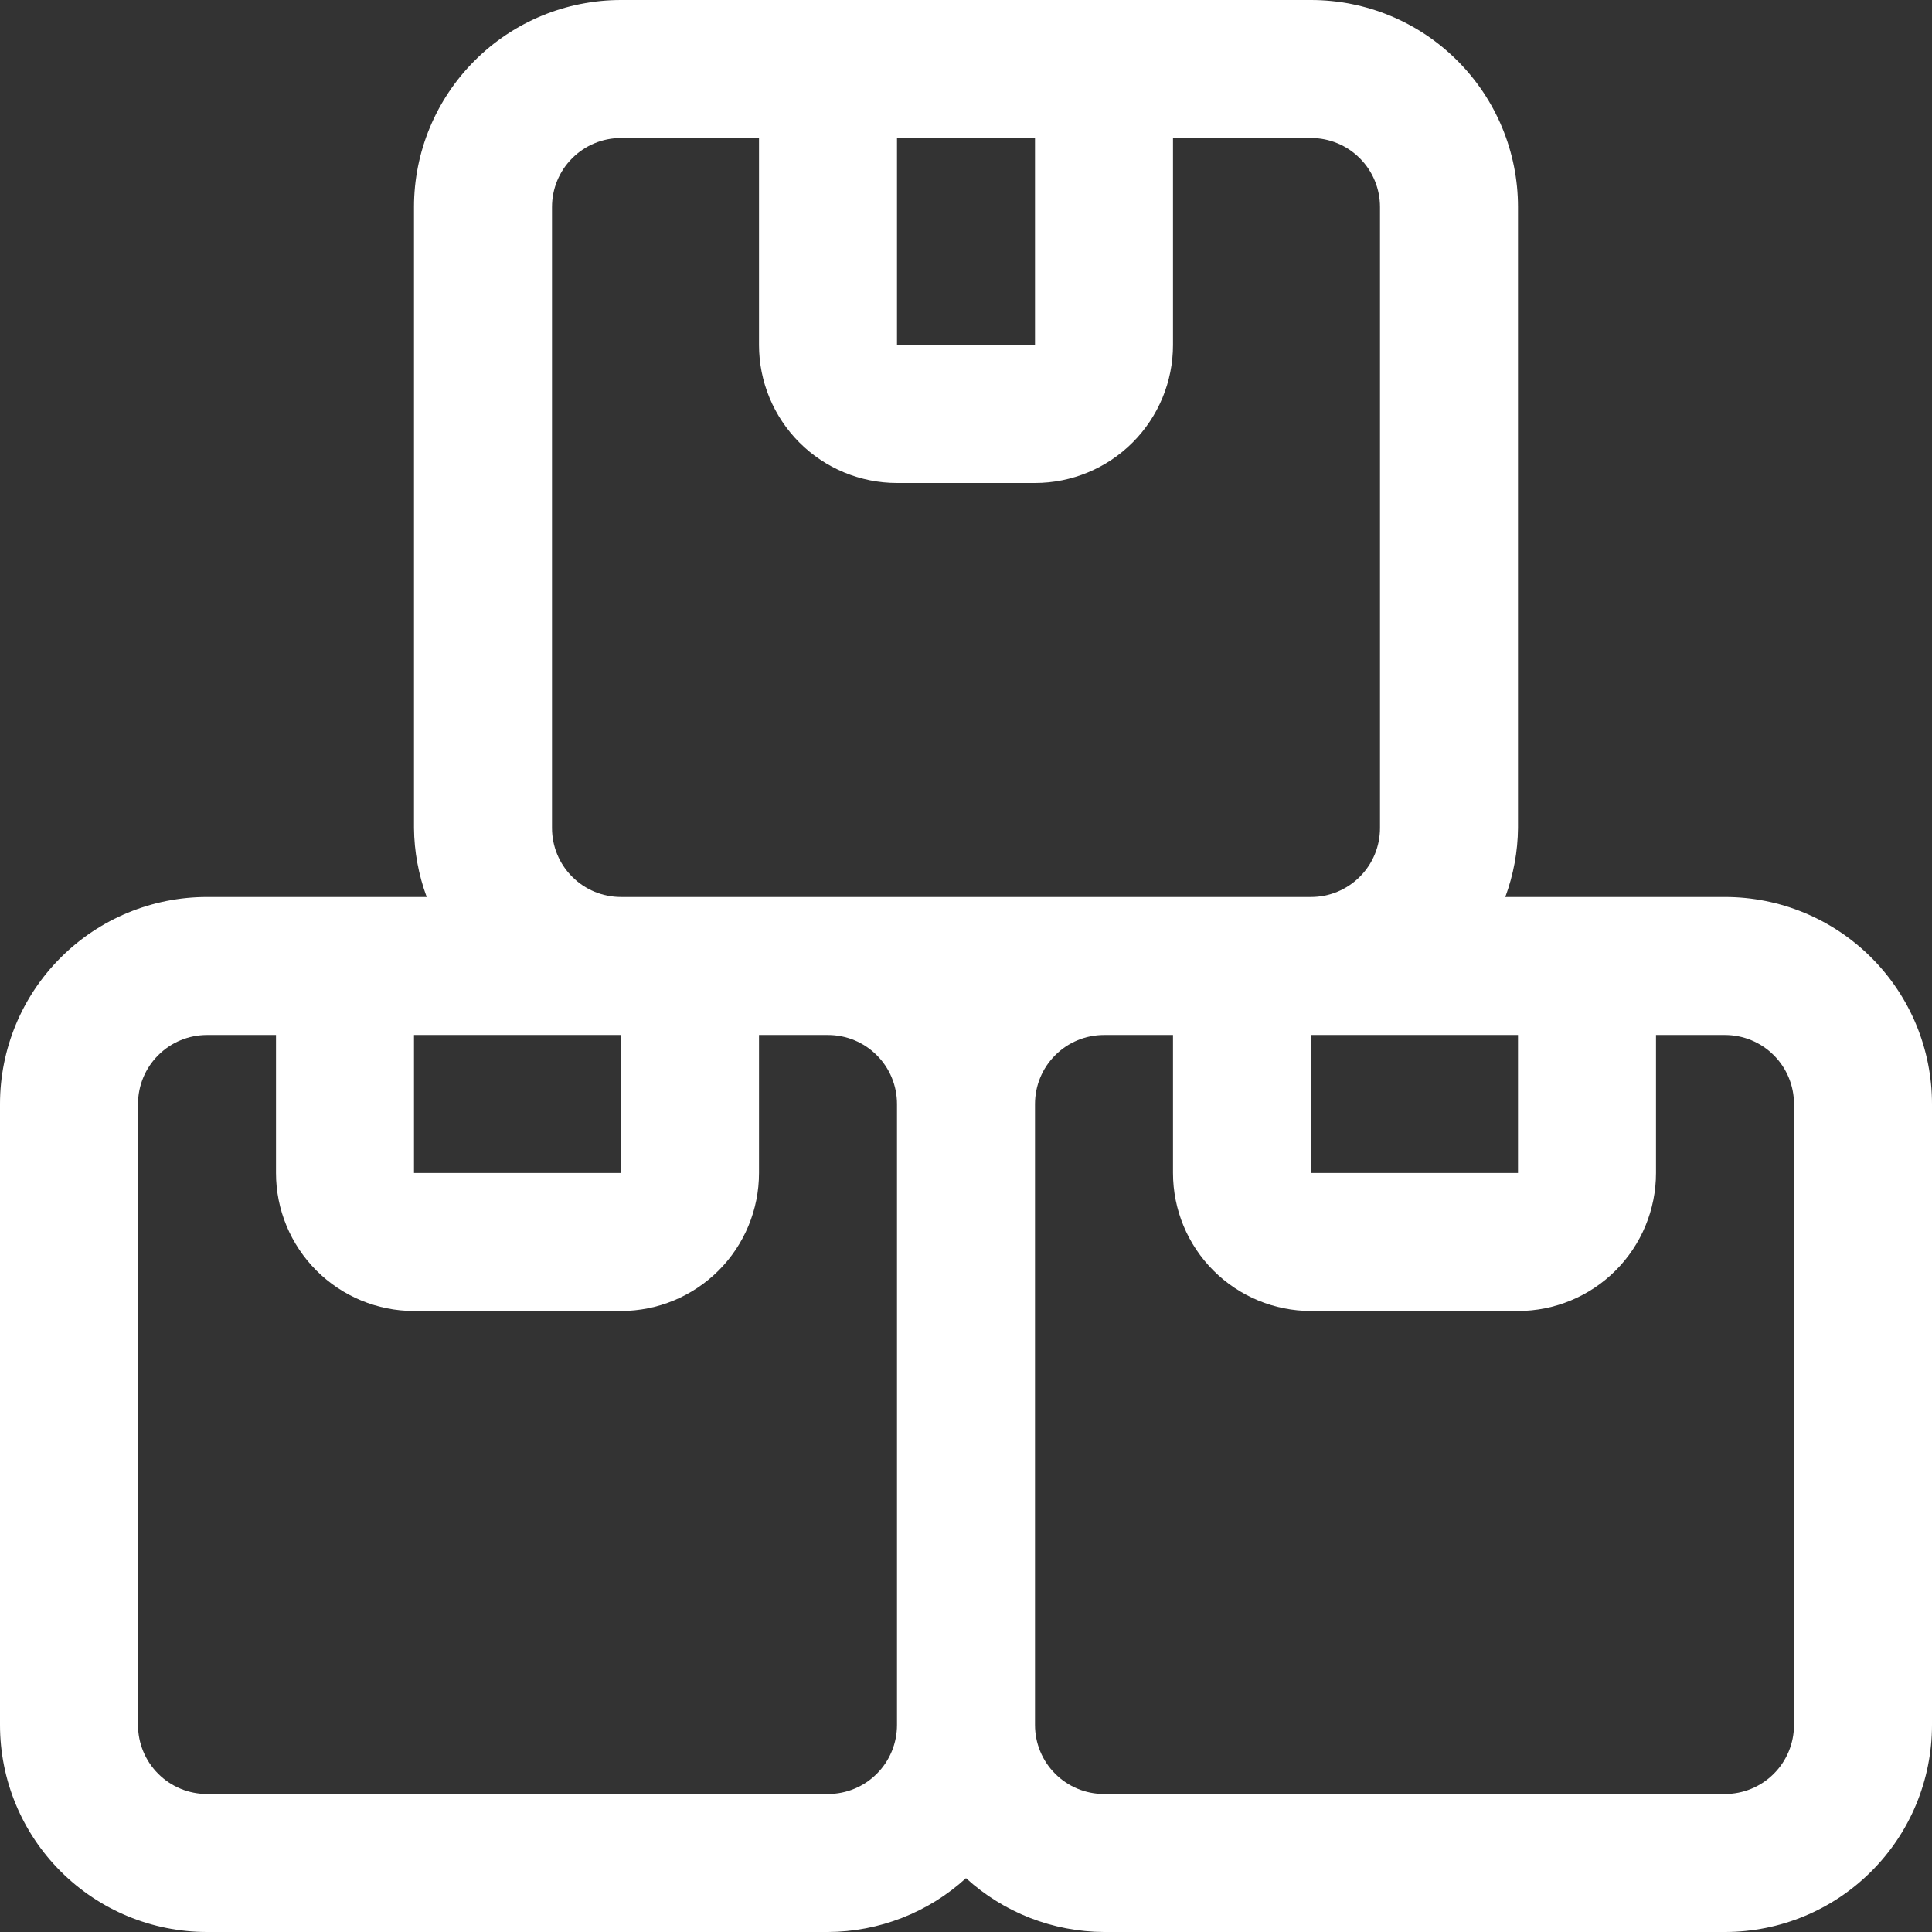 <svg width="28" height="28" viewBox="0 0 28 28" fill="none" xmlns="http://www.w3.org/2000/svg">
<rect x="0" y="0" width="28" height="28" fill="#333333" stroke="none"/>
<g id="Layer 2">
<path id="Vector" d="M25 13H21.816C21.934 12.68 21.997 12.341 22 12V3C22 2.204 21.684 1.441 21.121 0.879C20.559 0.316 19.796 0 19 0H9C8.204 0 7.441 0.316 6.879 0.879C6.316 1.441 6 2.204 6 3V12C6.003 12.341 6.066 12.68 6.184 13H3C2.204 13 1.441 13.316 0.879 13.879C0.316 14.441 0 15.204 0 16V25C0 25.796 0.316 26.559 0.879 27.121C1.441 27.684 2.204 28 3 28H12C12.74 27.997 13.453 27.719 14 27.22C14.547 27.719 15.26 27.997 16 28H25C25.796 28 26.559 27.684 27.121 27.121C27.684 26.559 28 25.796 28 25V16C28 15.204 27.684 14.441 27.121 13.879C26.559 13.316 25.796 13 25 13ZM22 17H19V15H22V17ZM15 2V5H13V2H15ZM8 12V3C8 2.735 8.105 2.48 8.293 2.293C8.48 2.105 8.735 2 9 2H11V5C11 5.53 11.211 6.039 11.586 6.414C11.961 6.789 12.47 7 13 7H15C15.53 7 16.039 6.789 16.414 6.414C16.789 6.039 17 5.53 17 5V2H19C19.265 2 19.52 2.105 19.707 2.293C19.895 2.48 20 2.735 20 3V12C20 12.265 19.895 12.52 19.707 12.707C19.52 12.895 19.265 13 19 13H9C8.735 13 8.48 12.895 8.293 12.707C8.105 12.52 8 12.265 8 12ZM9 15V17H6V15H9ZM12 26H3C2.735 26 2.48 25.895 2.293 25.707C2.105 25.52 2 25.265 2 25V16C2 15.735 2.105 15.48 2.293 15.293C2.48 15.105 2.735 15 3 15H4V17C4 17.53 4.211 18.039 4.586 18.414C4.961 18.789 5.47 19 6 19H9C9.53 19 10.039 18.789 10.414 18.414C10.789 18.039 11 17.53 11 17V15H12C12.265 15 12.52 15.105 12.707 15.293C12.895 15.48 13 15.735 13 16V25C13 25.265 12.895 25.52 12.707 25.707C12.52 25.895 12.265 26 12 26ZM26 25C26 25.265 25.895 25.52 25.707 25.707C25.52 25.895 25.265 26 25 26H16C15.735 26 15.48 25.895 15.293 25.707C15.105 25.52 15 25.265 15 25V16C15 15.735 15.105 15.48 15.293 15.293C15.48 15.105 15.735 15 16 15H17V17C17 17.53 17.211 18.039 17.586 18.414C17.961 18.789 18.47 19 19 19H22C22.53 19 23.039 18.789 23.414 18.414C23.789 18.039 24 17.53 24 17V15H25C25.265 15 25.52 15.105 25.707 15.293C25.895 15.48 26 15.735 26 16V25Z" fill="white"/>
</g>
</svg>
